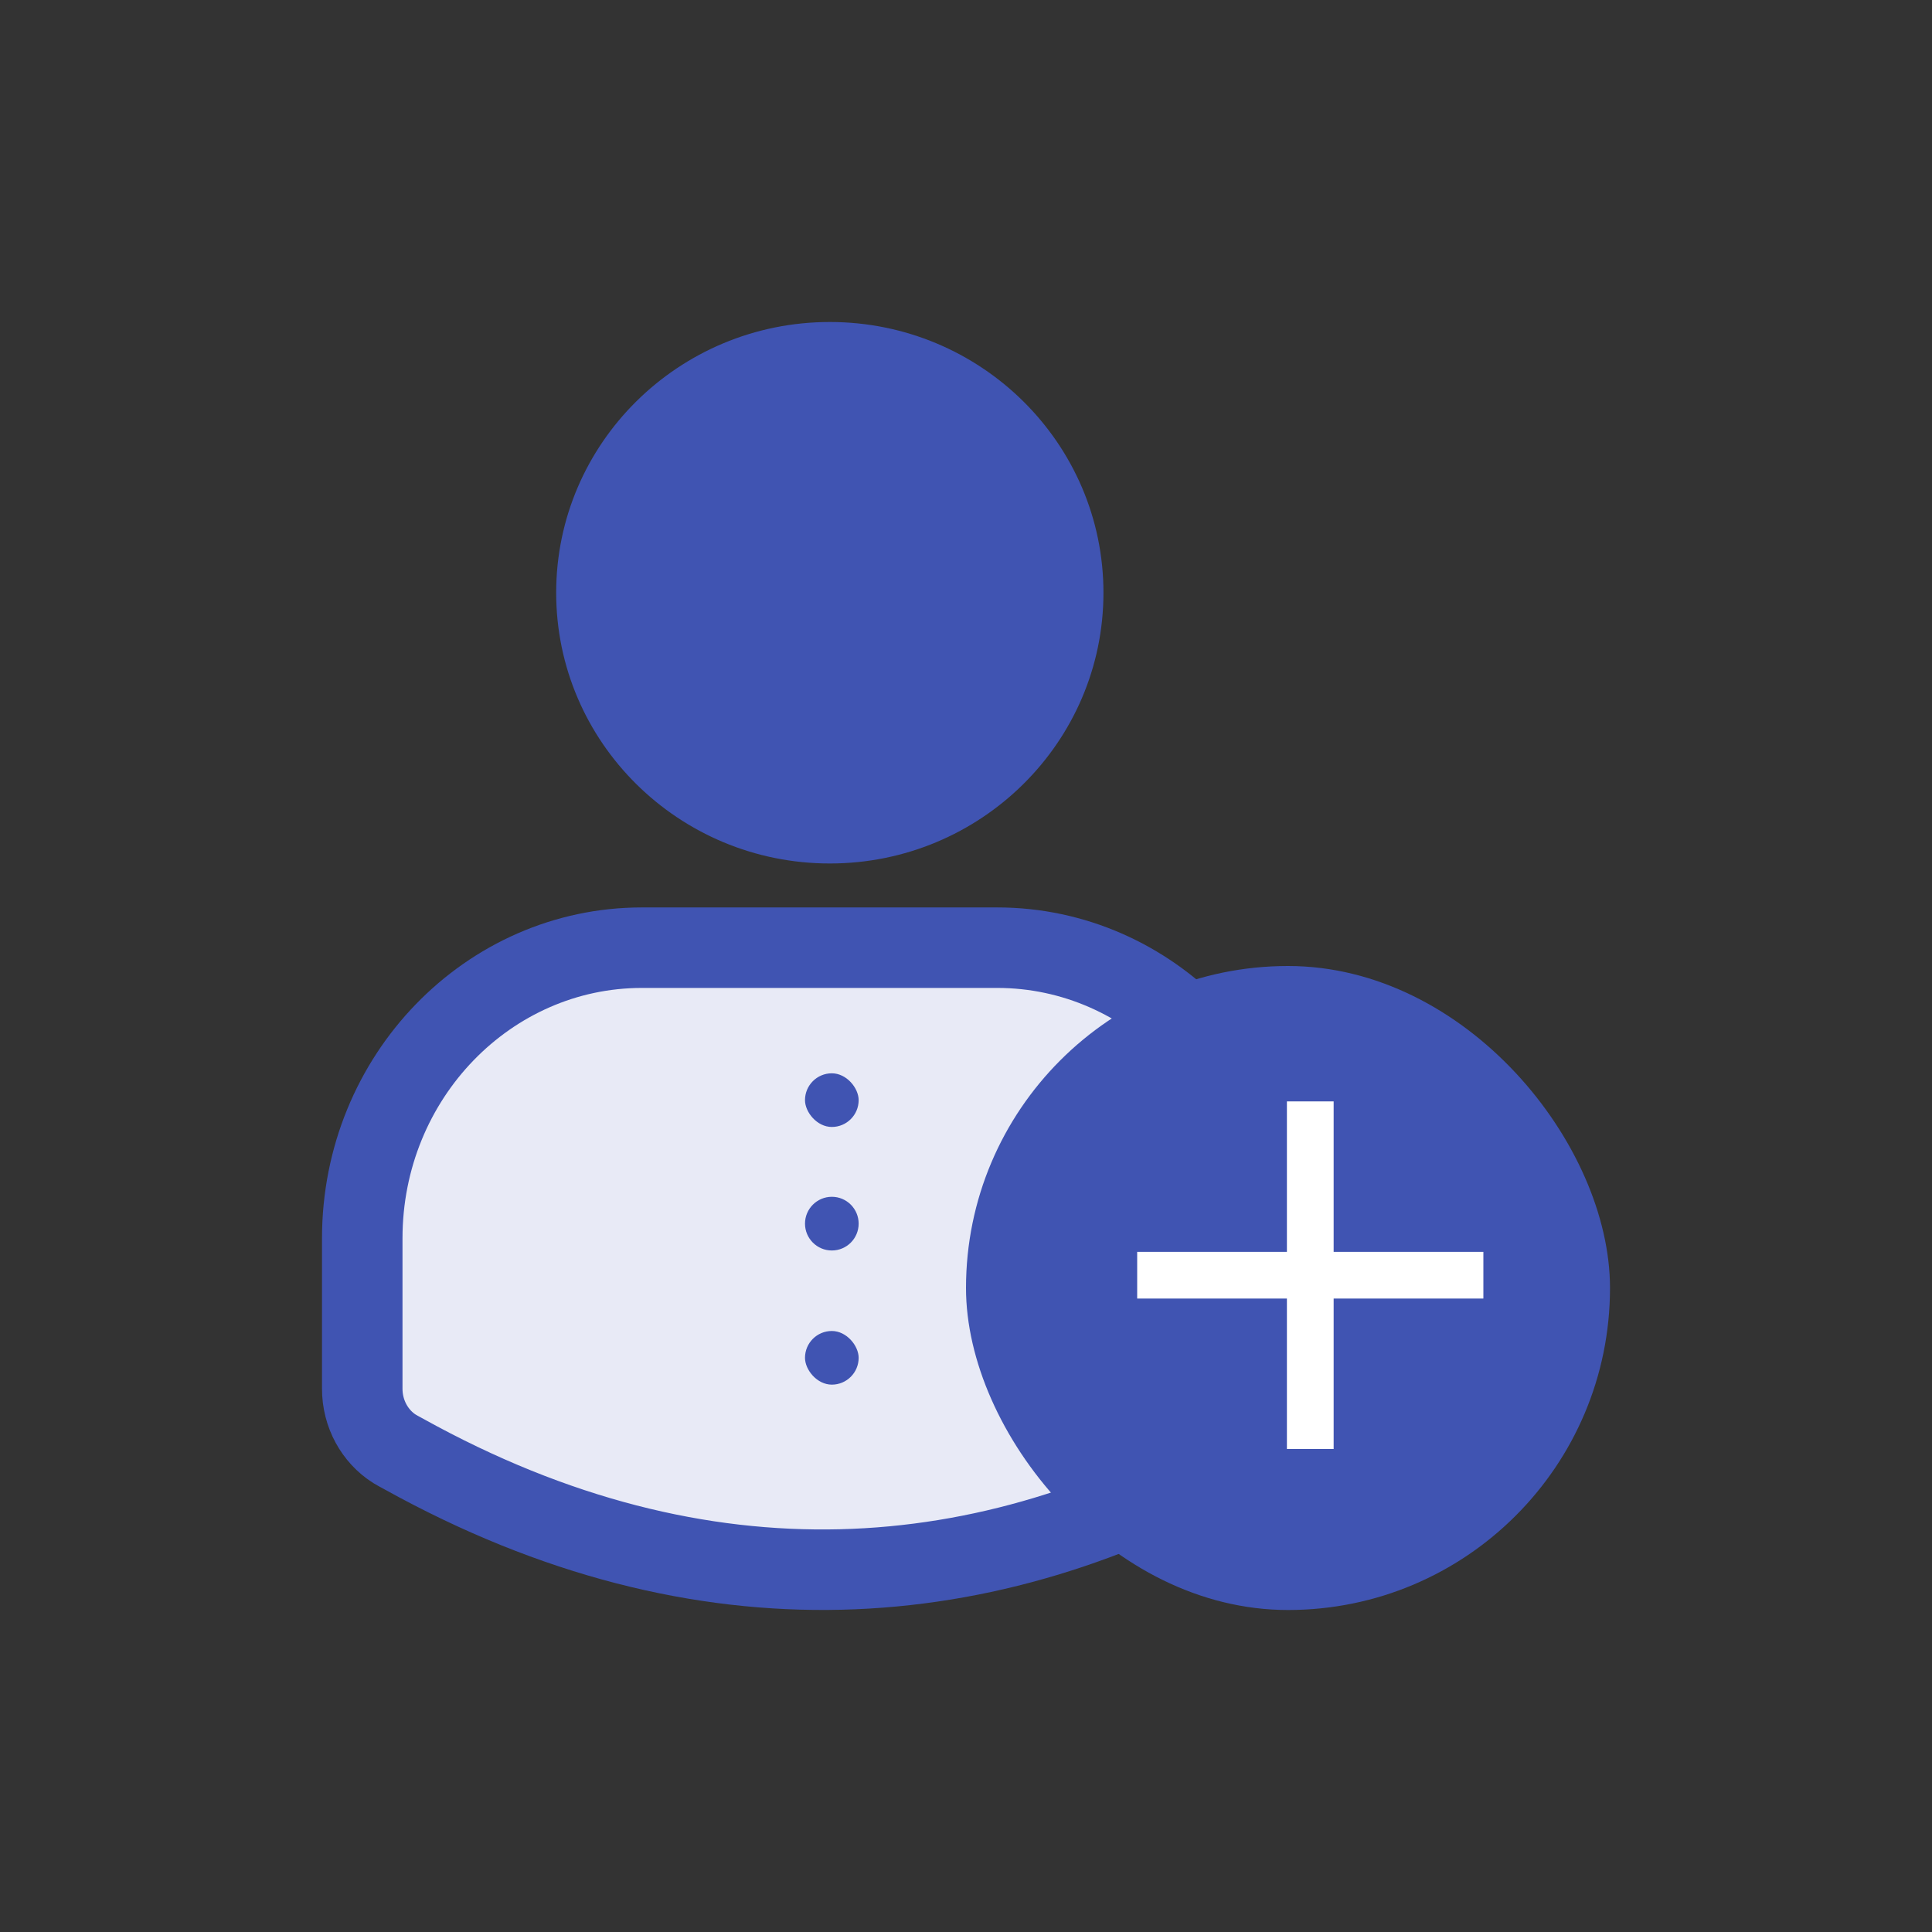 <svg width="48" height="48" viewBox="0 0 48 48" fill="none" xmlns="http://www.w3.org/2000/svg">
<rect x="0" y="0" width="48" height="48" fill="#333333" stroke="none"/>
<g clip-path="url(#clip0_782_22512)">
<path d="M15.947 23.545H24.777C28.581 23.546 31.725 26.747 31.725 30.767V34.498C31.725 35.112 31.418 35.662 30.946 35.972L30.767 36.077C24.595 39.644 17.511 40.27 10.04 36.129L10.037 36.127L9.899 36.052L9.8 35.995C9.315 35.688 8.999 35.125 9 34.501V30.767C9 26.747 12.143 23.545 15.947 23.545Z" fill="#E8EAF6" stroke="#4054B2" stroke-width="2"/>
<path d="M13.818 14.726C13.818 11.014 16.864 8 20.617 8C24.369 8 27.415 11.014 27.415 14.726C27.415 18.439 24.369 21.453 20.617 21.453C16.864 21.453 13.818 18.439 13.818 14.726Z" fill="#4054B2"/>
<rect x="24" y="24" width="16" height="16" rx="8" fill="#4054B2"/>
<path d="M33.134 31.102H36.854V32.262H33.134V36H31.973V32.262H28.253V31.102H31.973V27.364H33.134V31.102Z" fill="white"/>
<rect x="20" y="26.666" width="1.333" height="1.333" rx="0.667" fill="#4054B2"/>
<path d="M20 30.401C20 30.033 20.299 29.734 20.667 29.734C21.035 29.734 21.333 30.033 21.333 30.401C21.333 30.769 21.035 31.068 20.667 31.068C20.299 31.068 20 30.769 20 30.401Z" fill="#4054B2"/>
<rect x="20" y="33.068" width="1.333" height="1.333" rx="0.667" fill="#4054B2"/>
</g>
<defs>
<clipPath id="clip0_782_22512">
<rect width="32" height="32" fill="white" transform="translate(8 8)"/>
</clipPath>
</defs>
</svg>
